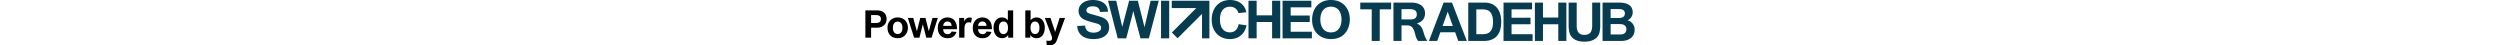 <svg height="1em" xmlns="http://www.w3.org/2000/svg" viewBox="0 0 886 52"><defs><style>.cls-1{fill:#073c50;}.cls-1,.cls-2{fill-rule:evenodd;}</style></defs><title>On Product_On Light</title><path id="Switcheo" class="cls-1" d="M420.1,0c9.4,0,16.92,5,18.67,14.11h0l-9.21,1c-.81-4.42-4.73-7.39-9.52-7.39-7.72,0-11.64,5.76-11.64,14.72s3.92,14.84,11.51,14.84c5.42,0,8.9-3.45,10-9.45h0L439,29.19C437,39.25,429.74,45,420,45c-13.13,0-21.1-9.45-21.1-22.23C398.88,9.81,406.66,0,420.1,0ZM536.22,0C550.16,0,558,9.81,558,22.65,558,30.16,554,45,536.29,45c-12.51,0-21.78-8.18-21.78-22.29C514.51,10.42,521.91,0,536.22,0ZM261.92,0c10.2,0,17.36,4.54,17.48,13.51h0l-9.21.24c-.55-4.78-3.67-6.48-8.46-6.48-3.54,0-7.15,1.39-7.15,4.6,0,1.64.68,2.67,3.11,3.57,3.48,1.34,13.07,3.33,17.05,5.52,3.61,1.93,6,5.26,6,10.47C280.77,40.7,273,45,262.67,45,252.09,45,244.5,40.09,244,29.92h0l9.08-.43c.38,5.76,4.24,8.12,9.77,8.12,4,0,8.71-1.7,8.71-5.63,0-2.55-1.8-4-5.47-5-4.17-1.15-13.32-3.33-16.43-5.87a10.3,10.3,0,0,1-4.1-8.6C245.56,4.85,252.71,0,261.92,0Zm27,.85,6.91,30h.06l7.9-30h10l7.71,30.4h.06l7-30.4h9.34L326.5,44.15h-9.64L310.2,19.08l-1.56-6.24h-.12L307,19.08l-6.54,25.07h-9.83L279.46.85Zm61,0v43.3h-9.39V.85Zm46.3,0v43.3h-8.48V16L359.6,44.08,353,37.45,381.11,9.32H352.89V.85Zm54.43,0V17.68h17.8V.85h9.39v43.3h-9.39V25.32h-17.8V44.15h-9.39V.85Zm63,0V8.48H489.84v9.45h22v7.39h-22v11.2h24.45v7.63H480.5V.85Zm22.62,6.84c-8.09,0-12.26,6.12-12.26,14.9,0,5.15,2,14.72,12.26,14.72,8,0,12.13-6.18,12.13-14.78S544.37,7.69,536.29,7.69Z"/><path id="TradeHub" class="cls-1" d="M819.29,3V28.68c0,.23,0,.47,0,.7h0v.47c.14,5.28,1.46,10.31,8.92,10.31s8.78-5,8.93-10.31h0V28.68h0V3h9.25V28.49a33.61,33.61,0,0,1-1,9.57C844.14,42,840.19,48,828.17,48s-15.84-6-17.08-9.94A33.61,33.61,0,0,1,810,28.49h0V3ZM605.57,3v7.78H592.44V47.14h-9.25V10.78H570V3Zm23.37,0c8.26,0,15.66,3.7,15.66,12.28,0,5.93-3.21,10-9.43,11.67.3.15.66.35,1,.56l.56.33A14.09,14.09,0,0,1,638.43,29c2.09,1.78,3.18,4.31,4.08,7l.3.92.72,2.33.31.93a20,20,0,0,0,3.27,6.55l.32.38H636.65a15.11,15.11,0,0,1-2.93-6l-.29-1-.56-2.06a17.73,17.73,0,0,0-2.7-6.14c-1.36-1.79-3.31-2.6-6.43-2.65h-6.21V47.14h-9.31V3Zm46.72,0,17.08,44.14h-9.87L679.3,37.2H662.22l-3.58,9.94h-9.55L666,3Zm37.53,0c13.38,0,19.17,9.63,19.17,22.16,0,13-5.62,21.8-19.67,22h-18.3V3Zm54.69,0v7.78H744.26v9.63h21.83v7.53H744.26V39.36h24.23v7.78H735V3Zm12.57,0V20.16h17.63V3h9.31V47.14h-9.31V27.94H780.45v19.2h-9.31V3Zm88,0c7.89,0,15.35,2.53,15.35,11.17a9.86,9.86,0,0,1-6.1,9.26A10.73,10.73,0,0,1,886,34.36c0,8.46-6.84,12.66-14.84,12.77H849.07V3ZM858.38,27.69v12h11.28c3.7,0,6.85-1.67,6.85-6,0-4.66-3.74-5.88-7.32-5.93H869Zm-147-16.85h-7.7V39.36h7.64c6.54,0,11.59-3,11.59-13.89C722.93,15.1,718.86,10.84,711.4,10.84Zm-40.61,2.78h-.13l-5.79,16.29h11.71Zm-42.28-3.09h-11V22.32h8.11l.79,0,.74,0,.68,0,.63,0,.57,0,.53-.05.47-.06c3.21-.43,5.12-2.22,5.12-5.74s-2.24-5.7-6.38-5.8Zm239.36-.06h-9.49V20.72l11-.07c2.71-.18,5.42-1.72,5.42-5.12S872.56,10.47,867.87,10.47Z"/><path id="Powered_by" data-name="Powered by" class="cls-2" d="M213.21,20.65l4.34,13,1,3.12h0l1-3.12,4.17-13H230l-9.47,25.73C219,50.59,216.59,52,212.38,52a25.1,25.1,0,0,1-3.55-.35h0l-.35-4.88a21,21,0,0,0,3.29.27c2,0,3.24-1,3.24-3a9.09,9.09,0,0,0-.61-2.94h0l-7.72-20.46Zm-176-.53c6.53,0,11.75,4.31,11.75,11.9C48.91,38.3,44.79,44,37.16,44s-11.7-5.31-11.7-12.07C25.46,24.82,30.41,20.12,37.16,20.12Zm57.25,0c7,0,11,5,11,12.56,0,.21,0,.43,0,.65v.32H89.59c.17,3.77,2.14,5.7,5.26,5.7a4.35,4.35,0,0,0,4.32-2.87l.06-.2,5.74.48C103.31,41.64,99.8,44,94.71,44c-6.48,0-11.3-4-11.3-11.81S88.58,20.12,94.41,20.12Zm40.24,0c7.06,0,11,5,11,12.56,0,.21,0,.43,0,.65v.32H129.83c.17,3.77,2.15,5.7,5.26,5.7a4.34,4.34,0,0,0,4.32-2.87l.06-.2,5.74.48C143.55,41.64,140,44,135,44c-6.49,0-11.31-4-11.31-11.81S128.82,20.12,134.65,20.12ZM170.22,12V43.39h-5.74V40.28h0a8.08,8.08,0,0,1-7,3.68c-6.62,0-9.86-5.88-9.86-12.07s3.33-11.77,9.81-11.77a8.19,8.19,0,0,1,6.48,3l.19.24h0V12Zm20.07,0V23.37h0a8.52,8.52,0,0,1,6.88-3.25c6.14,0,9.47,5.36,9.47,11.77,0,5-2.15,12.07-9.42,12.07a8.37,8.37,0,0,1-7.11-3.43l-.17-.25h0v3.11h-5.75V12Zm-176,0c5.79.18,10.13,3.56,10.13,9.88s-4.79,9.85-10.37,10H6.58V43.39H0V12Zm40.8,8.65L59.3,35.84h.08L63.2,20.65h6L73,35.8h.09l4.21-15.15h6.14L76.22,43.39h-6.1L67,31.28l-.79-3.12h-.13l-.75,3.12L62.23,43.39H56.1L48.91,20.65ZM120,20.17a5.79,5.79,0,0,1,2.67.61h0l-.92,5.53a5.93,5.93,0,0,0-2.54-.61c-4.3,0-5.09,3.95-5.09,7.77h0v9.92H108V20.65h5.74v3.73h.13C115.29,21.79,117.48,20.17,120,20.17Zm39.07,4.61c-3.47,0-5.26,2.85-5.26,7,0,3.64,1.31,7.46,5.3,7.46,3.42,0,5.17-2.94,5.17-7.15C164.26,27.59,162.55,24.78,159.05,24.78Zm36.28,0c-3.25,0-5.17,2.81-5.17,7,0,3.82,1.44,7.42,5.3,7.42,3.16,0,5-2.81,5-7.15C200.5,27.54,198.66,24.78,195.33,24.78Zm-158.17.13c-3.68,0-5.52,3.07-5.52,7.16s1.84,7.11,5.52,7.11,5.52-3.07,5.52-7.16S40.84,24.91,37.16,24.91Zm57.34-.18a4.84,4.84,0,0,0-4.82,4.93v.12h9.56C99.23,26.71,97.34,24.73,94.5,24.73Zm40.24,0a4.84,4.84,0,0,0-4.82,4.93v.12h9.55C139.47,26.71,137.59,24.73,134.74,24.73ZM12.23,17.36H6.58v9.13h5.61c4.42,0,5.69-2.15,5.69-4.57C17.88,19.29,16.39,17.36,12.23,17.36Z"/></svg>
